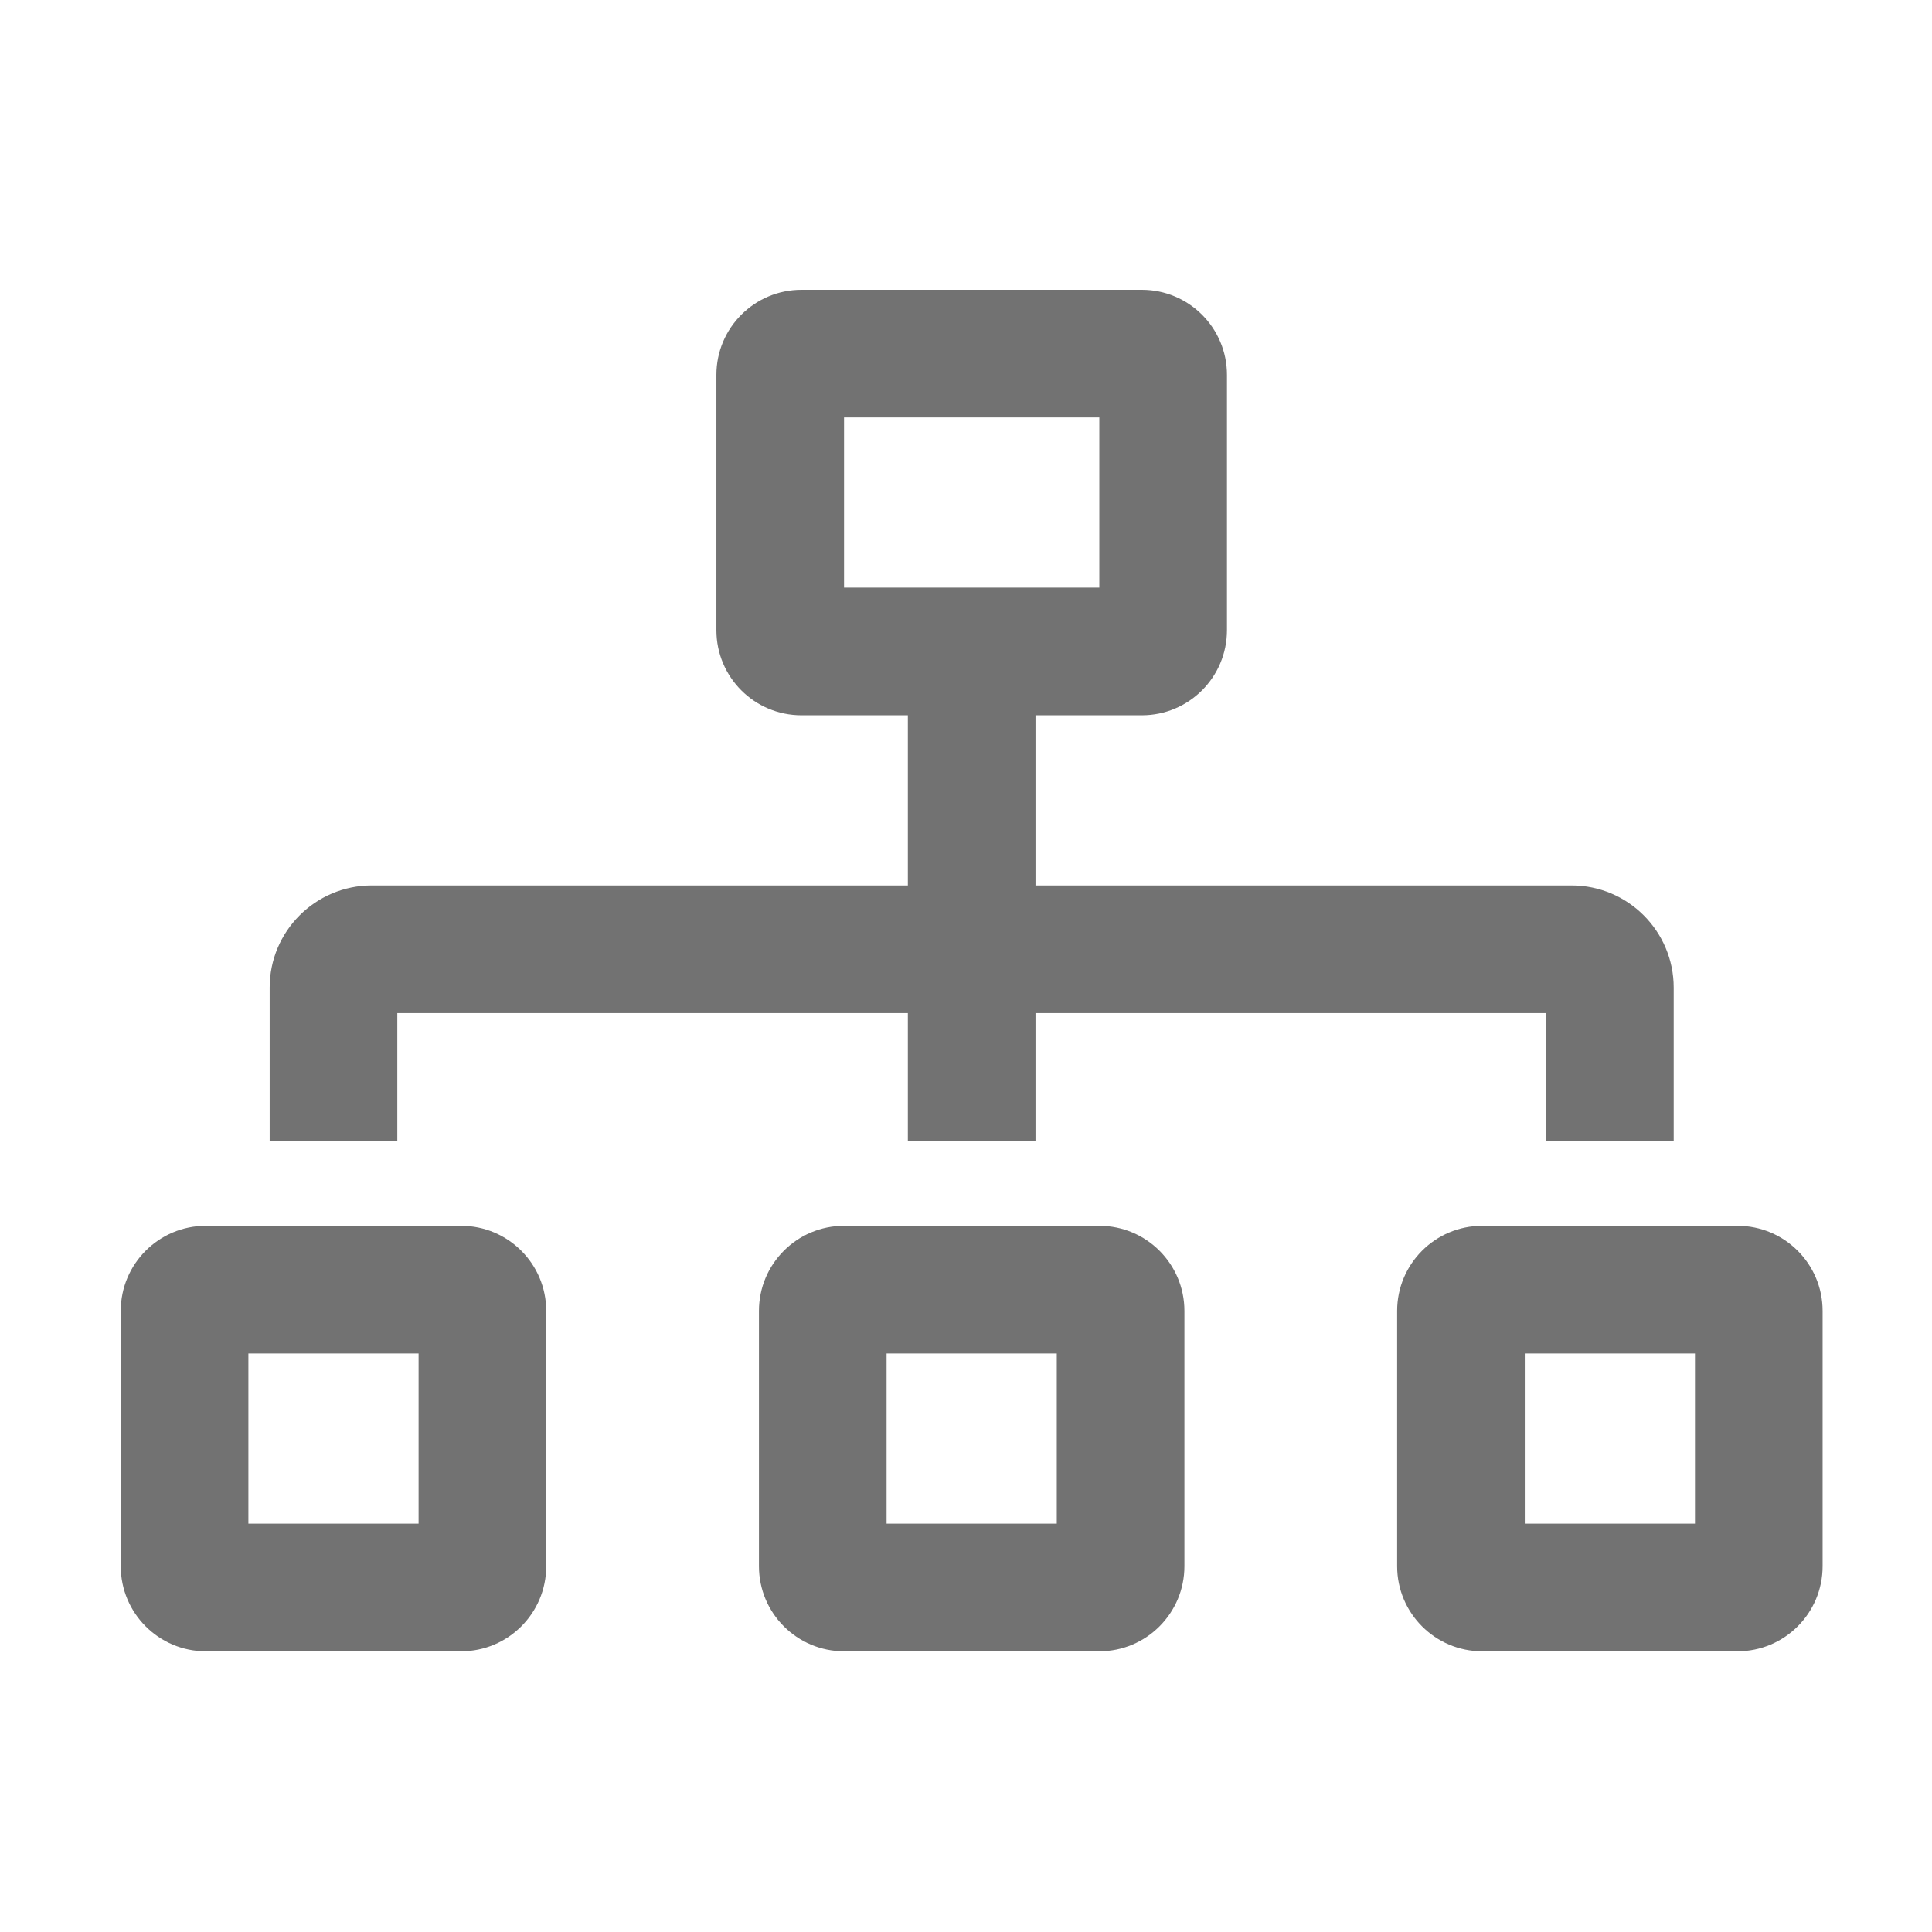 ﻿<?xml version='1.0' encoding='UTF-8'?>
<svg viewBox="-2 -4.8 32 32" xmlns="http://www.w3.org/2000/svg">
  <g transform="matrix(1.001, 0, 0, 1.001, 0, 0)">
    <g transform="matrix(0.044, 0, 0, 0.044, 0, 0)">
      <path d="M104, 272L296, 272L296, 320L344, 320L344, 272L536, 272L536, 320L584, 320L584, 262.41C584, 241.24 566.78, 224 545.59, 224L344, 224L344, 160L384, 160C401.67, 160 416, 145.67 416, 128L416, 32C416, 14.33 401.67, 0 384, 0L256, 0C238.33, 0 224, 14.33 224, 32L224, 128C224, 136.84 227.58, 144.84 233.37, 150.63C239.16, 156.42 247.16, 160 256, 160L296, 160L296, 224L94.41, 224C73.22, 224 56, 241.23 56, 262.41L56, 320L104, 320L104, 272zM272, 112L272, 48L368, 48L368, 112L272, 112zM608, 352L512, 352C494.33, 352 480, 366.33 480, 384L480, 480C480, 497.67 494.33, 512 512, 512L608, 512C625.67, 512 640, 497.67 640, 480L640, 384C640, 366.33 625.67, 352 608, 352zM592, 464L528, 464L528, 400L592, 400L592, 464zM368, 352L272, 352C254.33, 352 240, 366.33 240, 384L240, 480C240, 497.67 254.33, 512 272, 512L368, 512C385.67, 512 400, 497.67 400, 480L400, 384C400, 366.33 385.67, 352 368, 352zM352, 464L288, 464L288, 400L352, 400L352, 464zM128, 352L32, 352C14.33, 352 0, 366.33 0, 384L0, 480C0, 497.67 14.33, 512 32, 512L128, 512C145.67, 512 160, 497.67 160, 480L160, 384C160, 366.33 145.67, 352 128, 352zM112, 464L48, 464L48, 400L112, 400L112, 464z" fill="#727272" fill-opacity="1" class="Black" />
    </g>
  </g>
</svg>